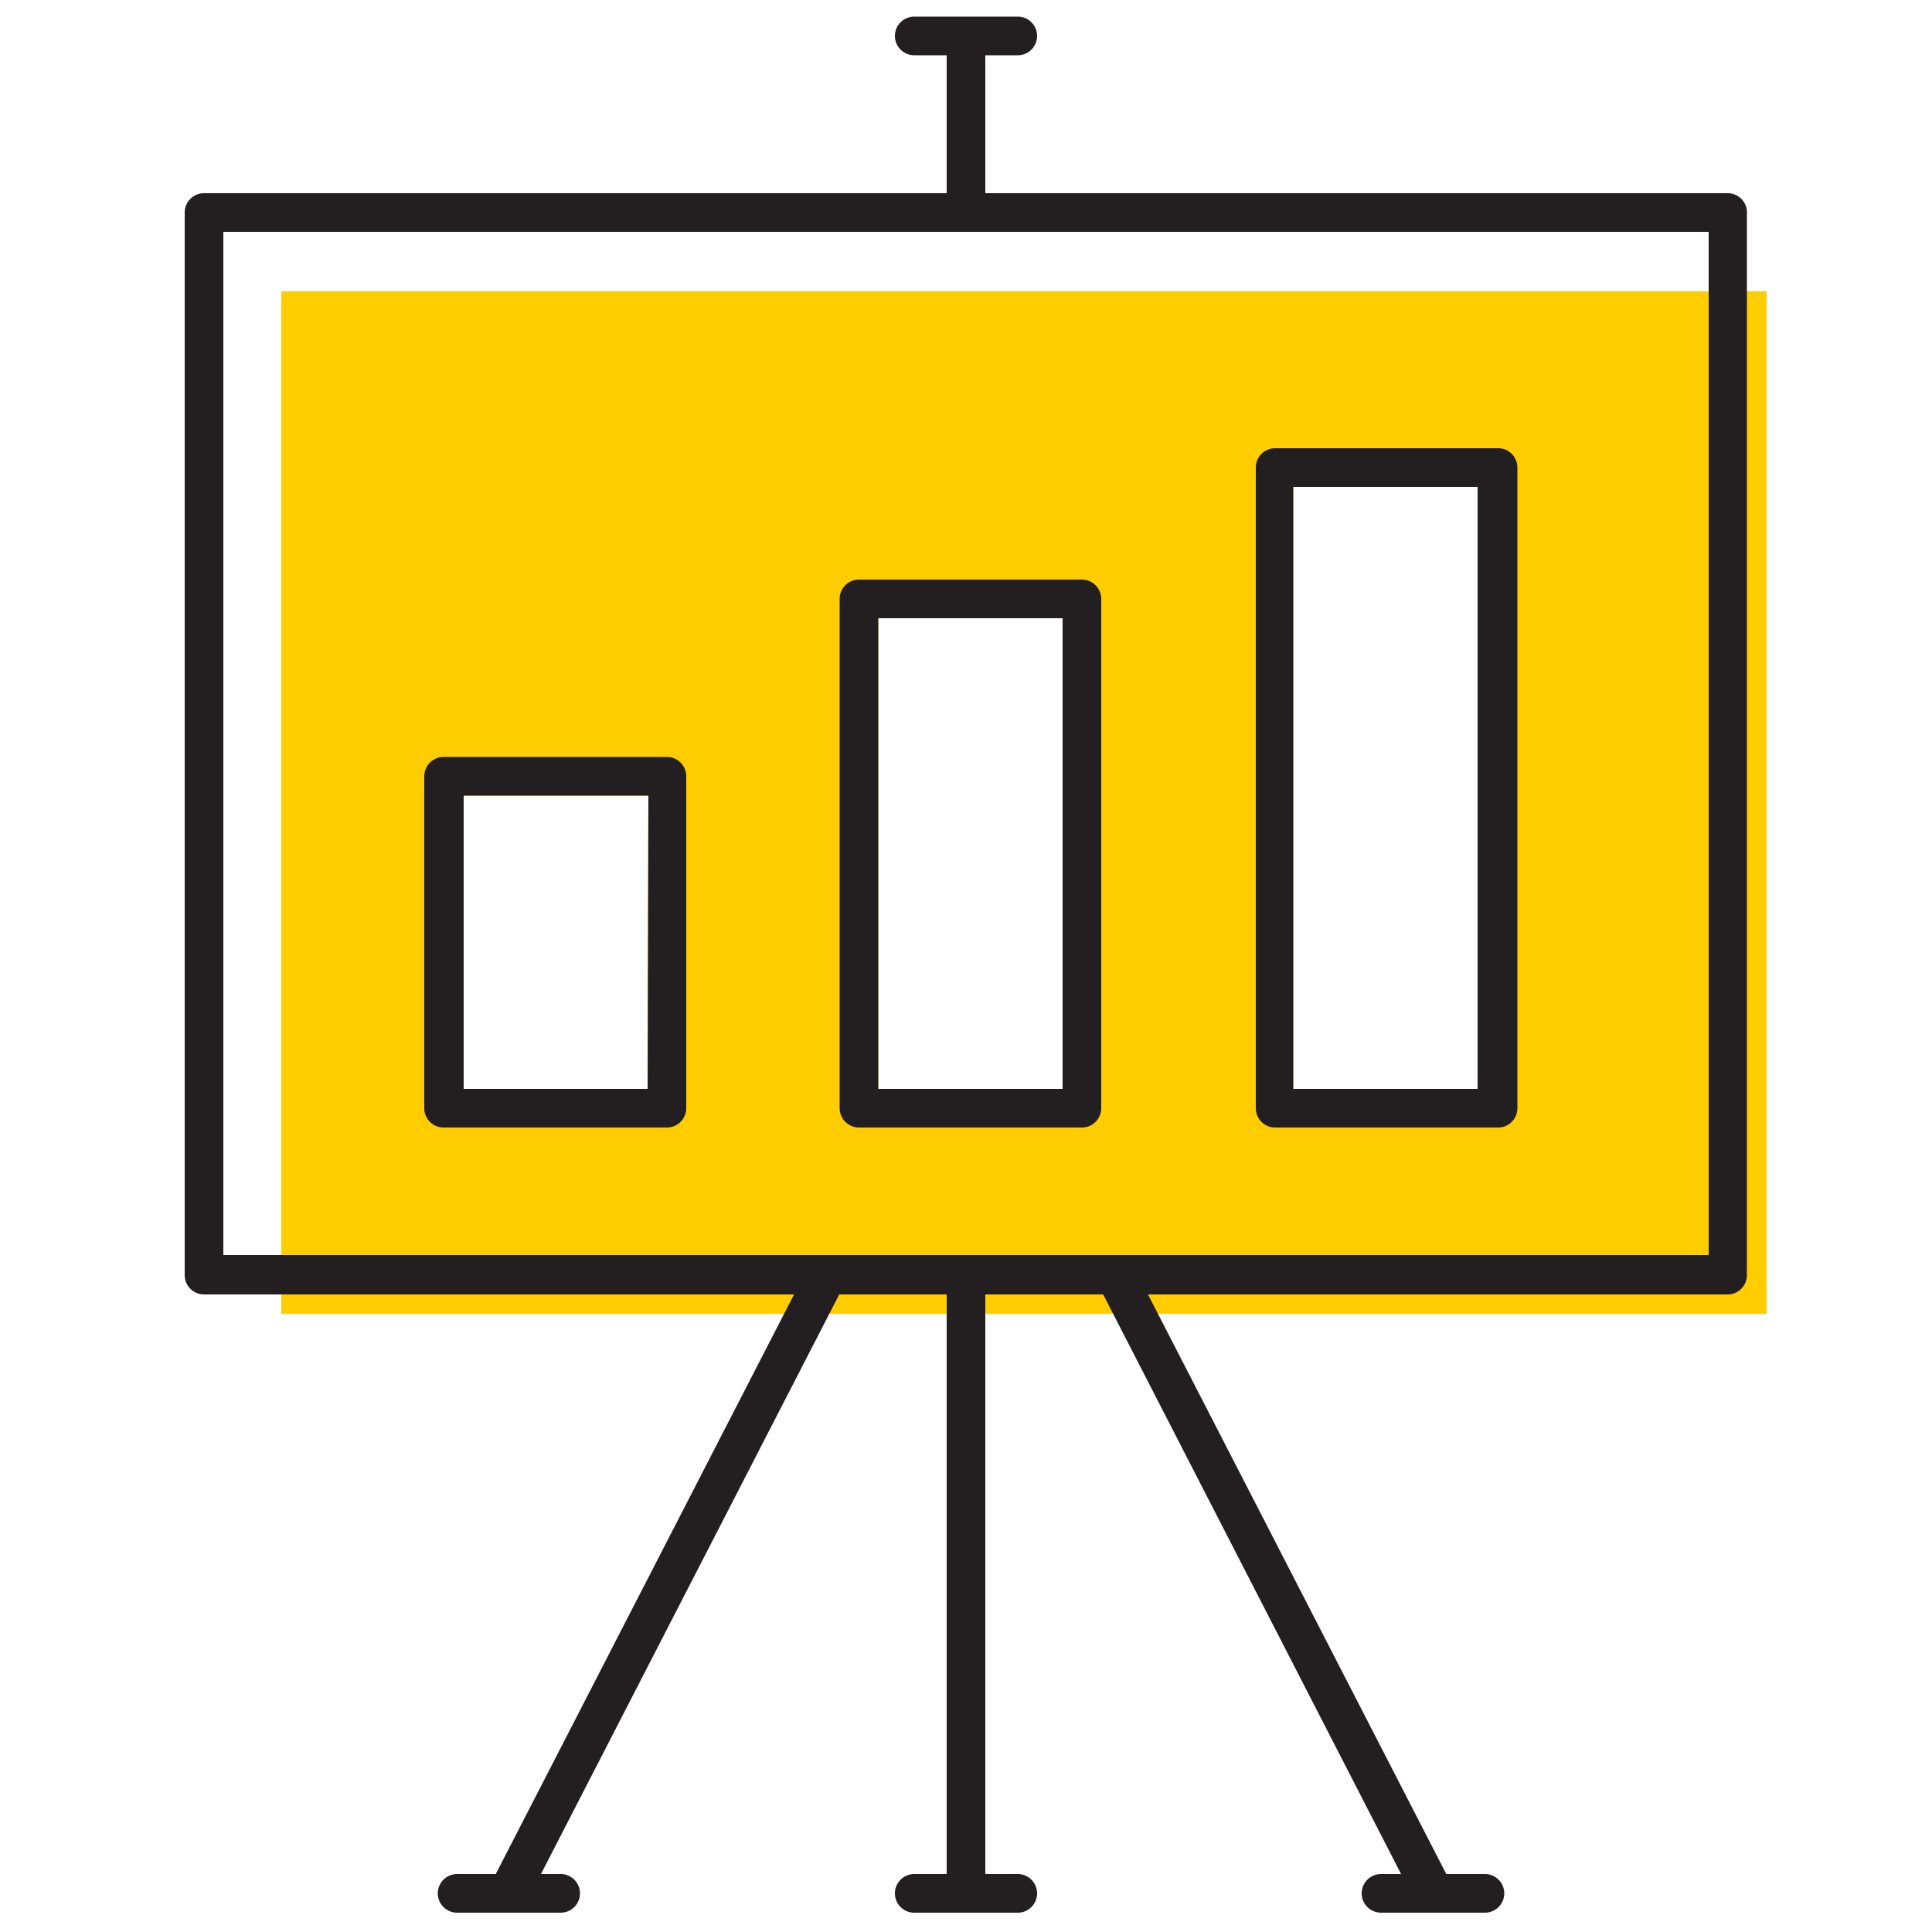 <svg id="Layer_1" data-name="Layer 1" xmlns="http://www.w3.org/2000/svg" viewBox="0 0 50 50"><defs><style>.cls-1{fill:#ffcd00;}.cls-2{fill:#231f20;}</style></defs><title>presentation-with-chart</title><path class="cls-1" d="M7.28,7.54V34H45.72V7.54Zm9.48,20.64H12V20.59h4.78Zm10.74,0H22.73V16H27.5Zm10.74,0H33.47V12.6h4.77Z"/><path class="cls-2" d="M44.72,5H25.5V1.43h.84a.5.5,0,0,0,.5-.5.5.5,0,0,0-.5-.5H23.66a.5.5,0,0,0-.5.5.5.5,0,0,0,.5.5h.84V5H5.28a.5.5,0,0,0-.5.5V33a.5.5,0,0,0,.5.5H20.55l-7.72,15h-1a.5.5,0,0,0,0,1h2.68a.5.5,0,0,0,0-1H14l7.72-15H24.5v15h-.84a.5.5,0,0,0,0,1h2.68a.5.5,0,0,0,0-1H25.5v-15h3.05l7.71,15h-.52a.5.5,0,0,0,0,1h2.69a.5.5,0,0,0,0-1h-1l-7.72-15h15a.5.5,0,0,0,.5-.5V5.54A.5.5,0,0,0,44.72,5Zm-.5,27.48H5.78V6H44.22Z"/><path class="cls-2" d="M17.26,19.59H11.48a.5.5,0,0,0-.5.5v8.59a.5.5,0,0,0,.5.5h5.78a.5.5,0,0,0,.5-.5V20.09A.5.5,0,0,0,17.26,19.59Zm-.5,8.59H12V20.59h4.78Z"/><path class="cls-2" d="M28,15H22.23a.5.5,0,0,0-.5.5V28.68a.5.5,0,0,0,.5.5H28a.5.5,0,0,0,.5-.5V15.5A.5.5,0,0,0,28,15Zm-.5,13.18H22.73V16H27.5Z"/><path class="cls-2" d="M38.74,11.6H33a.5.5,0,0,0-.5.5V28.68a.5.5,0,0,0,.5.5h5.77a.5.5,0,0,0,.5-.5V12.1A.5.5,0,0,0,38.74,11.6Zm-.5,16.58H33.47V12.6h4.77Z"/></svg>
